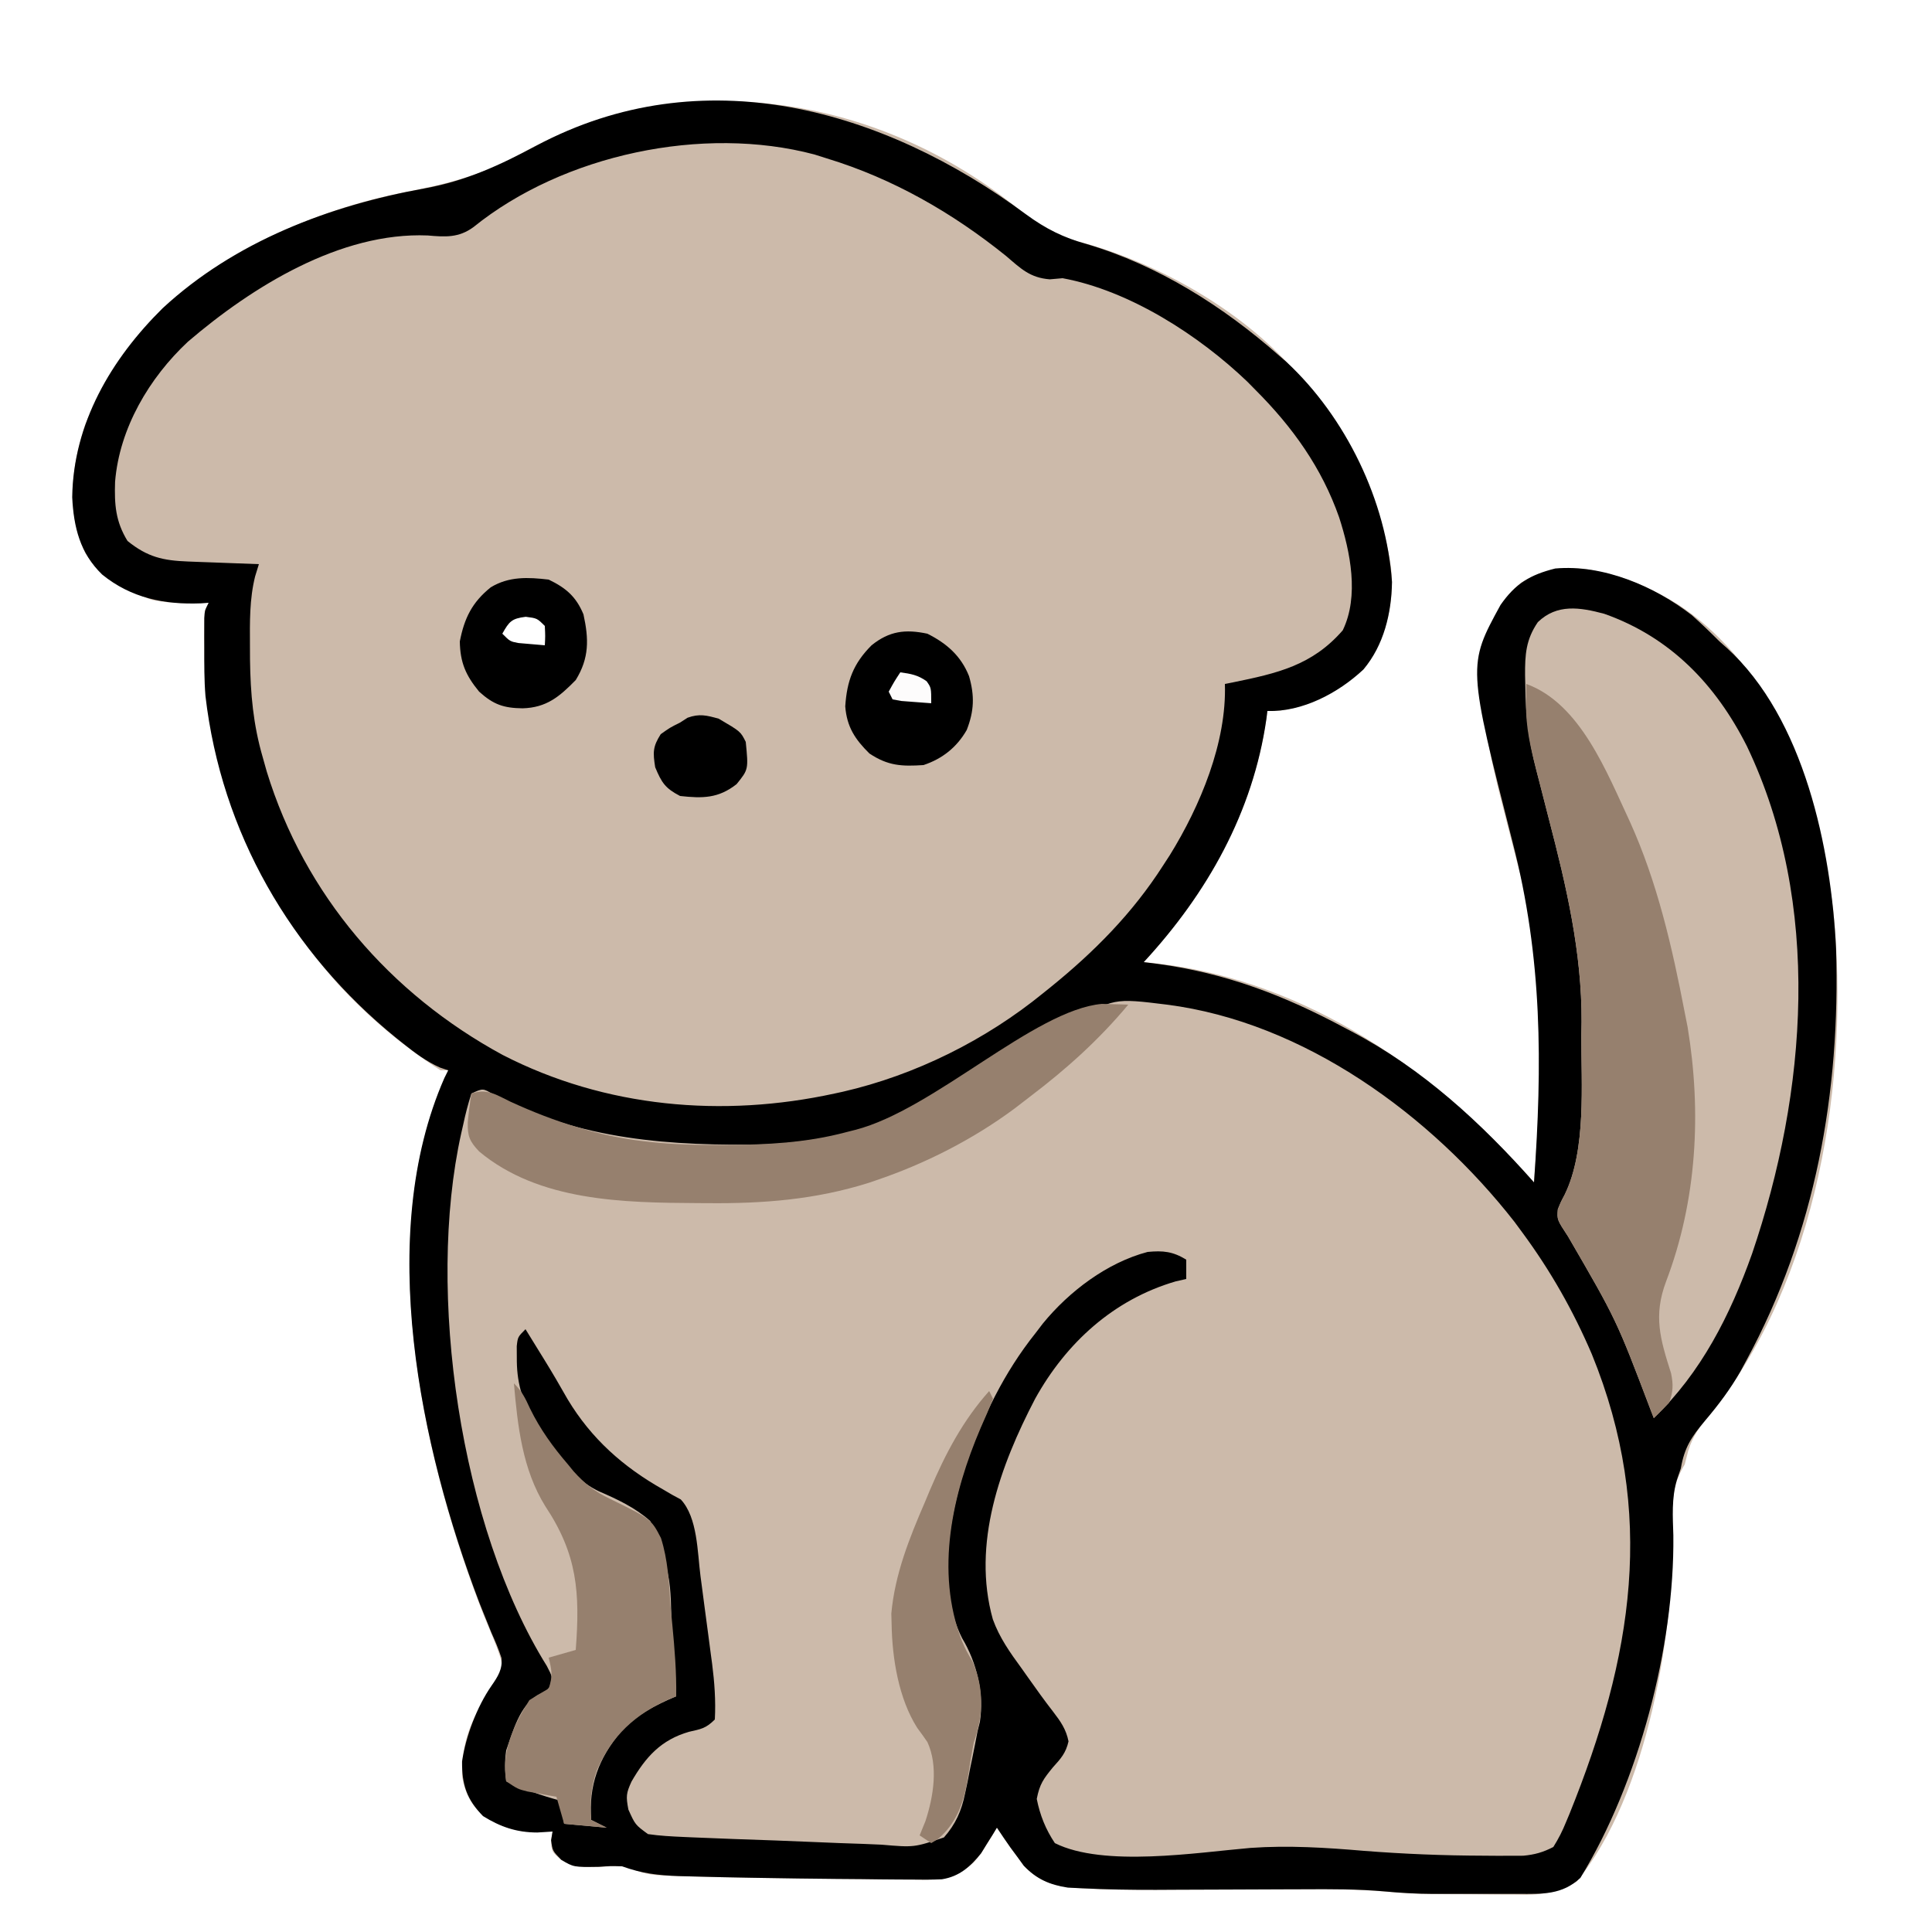 <?xml version="1.0" encoding="UTF-8"?>
<svg version="1.1" xmlns="http://www.w3.org/2000/svg" width="500" height="500">
<rect width="100%" height="100%" fill="#333333" stroke="none"/>
<path d="M0 0 C165 0 330 0 500 0 C500 165 500 330 500 500 C335 500 170 500 0 500 C0 335 0 170 0 0 Z " fill="#CCBAAA" transform="translate(0,0)"/>
<path d="M0 0 C165 0 330 0 500 0 C500 165 500 330 500 500 C335 500 170 500 0 500 C0 335 0 170 0 0 Z M134.238 40.086 C124.644 45.457 115.288 47.67 104.51 49.784 C94.184 51.843 84.645 54.798 75 59 C74.365 59.274 73.729 59.548 73.075 59.831 C50.176 69.937 31.516 86.667 22 110 C18.375 121.044 17.169 132.153 22 143 C26.217 149.87 32.017 152.497 39.312 155.25 C44.24 156.252 48.991 156.163 54 156 C53.67 156.66 53.34 157.32 53 158 C51.127 194.306 63.325 227.63 87.516 254.696 C95.415 263.291 104.186 270.665 114 277 C114.66 277 115.32 277 116 277 C115.674 277.727 115.348 278.454 115.012 279.203 C96.947 320.768 109.163 376.849 125.042 417.681 C125.378 418.49 125.713 419.299 126.059 420.133 C130.398 430.623 130.398 430.623 129.172 434.863 C127.625 437.375 127.625 437.375 125.812 439.676 C121.431 445.294 119.227 452.829 119.621 459.934 C120.421 464.298 122.136 467.606 125.719 470.285 C130.07 472.857 133.68 474.135 138.688 474.062 C139.9 474.049 139.9 474.049 141.137 474.035 C141.752 474.024 142.366 474.012 143 474 C142.876 474.743 142.752 475.485 142.625 476.25 C142.754 479.19 142.754 479.19 145.188 481.312 C149.427 483.858 154.106 483.204 158.879 482.945 C162 483 162 483 164.362 483.978 C167.184 485.071 169.313 485.311 172.328 485.414 C173.958 485.473 173.958 485.473 175.621 485.532 C176.819 485.563 178.016 485.594 179.25 485.625 C181.147 485.678 181.147 485.678 183.082 485.731 C187.721 485.849 192.36 485.926 197 486 C197.979 486.017 198.959 486.033 199.968 486.051 C206.536 486.16 213.103 486.238 219.671 486.285 C221.886 486.303 224.1 486.328 226.314 486.359 C229.46 486.401 232.604 486.417 235.75 486.426 C236.696 486.443 237.641 486.461 238.616 486.479 C244.26 486.46 247.544 485.814 252 482 C253.927 479.705 253.927 479.705 255.375 477.25 C255.878 476.451 256.38 475.652 256.898 474.828 C257.262 474.225 257.625 473.622 258 473 C258.99 474.485 258.99 474.485 260 476 C261.064 477.514 262.149 479.013 263.25 480.5 C263.812 481.273 264.374 482.047 264.953 482.844 C269.229 487.348 273.894 488.391 279.935 488.684 C280.586 488.717 281.237 488.75 281.908 488.784 C288.95 489.111 295.995 489.108 303.043 489.062 C304.428 489.058 305.812 489.054 307.197 489.051 C311.527 489.04 315.857 489.021 320.188 489 C325.227 488.976 330.266 488.956 335.306 488.944 C337.293 488.938 339.28 488.925 341.267 488.912 C347.99 488.894 354.589 489.138 361.282 489.766 C365.196 490.103 369.093 490.18 373.02 490.203 C373.807 490.209 374.595 490.215 375.406 490.22 C377.047 490.23 378.688 490.236 380.329 490.24 C382.826 490.25 385.322 490.281 387.818 490.312 C389.427 490.319 391.036 490.324 392.645 490.328 C393.748 490.347 393.748 490.347 394.873 490.366 C399.958 490.344 403.486 489.385 408 487 C426.491 464.601 433.568 421.775 432.785 393.717 C432.705 387.895 432.934 384.103 436 379 C436.298 377.844 436.596 376.687 436.902 375.496 C438.158 371.497 439.876 369.262 442.562 366.062 C470.512 331.355 478.73 279.272 474.5 236.066 C473.892 230.997 473.034 225.999 472 221 C471.834 220.196 471.667 219.391 471.496 218.562 C466.348 194.765 455.363 170.361 434.402 156.508 C427.987 152.565 421.388 149.527 414 148 C413.316 147.848 412.631 147.696 411.926 147.539 C405.279 146.364 399.565 147.645 393.688 150.75 C386.451 156.808 384.679 164.861 383.676 173.93 C383.168 187.4 386.89 200.781 390.199 213.727 C390.396 214.501 390.594 215.276 390.797 216.074 C391.787 219.949 392.792 223.818 393.826 227.682 C400.681 253.762 398.884 279.4 397 306 C396.152 305.056 395.304 304.113 394.43 303.141 C368.78 274.927 334.938 252.3 296 249 C296.701 248.212 297.402 247.425 298.125 246.613 C313.796 228.735 325.027 207.829 328 184 C329.072 183.959 330.145 183.917 331.25 183.875 C339.252 182.891 347.065 178.311 353 173 C358.572 165.47 360.98 156.306 360 147 C356.985 126.984 348.212 111.168 335 96 C334.207 95.08 334.207 95.08 333.398 94.141 C319.28 78.937 297.795 67.168 277.875 62.188 C271.96 60.564 268.423 58.347 263.863 54.34 C227.07 24.273 176.124 16.378 134.238 40.086 Z " fill="#FFFFFF" transform="translate(0,0)"/>
<path d="M0 0 C33.196 0.075 63.28 16.955 86.933 39.381 C88.37 40.721 88.37 40.721 89.835 42.088 C113.443 64.549 132.825 100.414 134.136 133.404 C134.627 160.246 127.563 197.123 111.933 219.381 C106.618 221.288 100.491 220.571 94.933 220.568 C93.011 220.569 93.011 220.569 91.05 220.57 C80.849 220.515 70.73 219.962 60.562 219.092 C50.832 218.272 41.233 218.049 31.496 218.881 C21.65 219.649 11.801 219.55 1.933 219.381 C1.113 219.368 0.292 219.355 -0.553 219.343 C-2.768 219.297 -4.979 219.221 -7.192 219.131 C-8.432 219.084 -9.672 219.038 -10.95 218.99 C-14.604 218.276 -15.796 217.27 -18.067 214.381 C-20.26 210.323 -20.751 206.942 -20.067 202.381 C-18.391 199.948 -16.586 197.776 -14.598 195.592 C-12.956 193.496 -12.956 193.496 -12.497 191.123 C-13.407 186.745 -16.048 183.667 -18.692 180.131 C-19.798 178.602 -20.903 177.074 -22.008 175.545 C-23.695 173.241 -25.391 170.945 -27.094 168.654 C-34.462 158.342 -34.894 147.553 -33.067 135.381 C-29.103 114.554 -18.792 92.179 -1.313 79.361 C4.826 75.601 10.998 73.284 17.933 71.381 C17.933 69.731 17.933 68.081 17.933 66.381 C13.372 63.753 9.945 64.191 4.933 65.381 C-12.453 71.634 -24.657 87.278 -32.42 103.414 C-40.644 121.251 -47.547 142.622 -41.254 162.131 C-40.128 165.056 -38.918 167.645 -37.379 170.381 C-34.309 177.399 -34.576 184.297 -37.067 191.381 C-37.683 194.706 -38.25 198.026 -38.747 201.371 C-39.717 207.122 -41.522 211.86 -45.77 216.068 C-48.959 217.891 -51.3 217.676 -54.959 217.569 C-55.644 217.553 -56.329 217.538 -57.035 217.521 C-59.295 217.465 -61.554 217.386 -63.813 217.306 C-65.387 217.261 -66.961 217.217 -68.535 217.173 C-71.833 217.079 -75.131 216.975 -78.428 216.862 C-82.649 216.719 -86.87 216.597 -91.092 216.483 C-94.343 216.393 -97.593 216.294 -100.843 216.192 C-102.399 216.143 -103.955 216.098 -105.512 216.054 C-107.69 215.992 -109.867 215.917 -112.045 215.839 C-113.283 215.799 -114.521 215.759 -115.797 215.717 C-118.984 215.389 -121.238 214.863 -124.067 213.381 C-126.004 210.631 -126.004 210.631 -127.067 207.381 C-125.763 200.426 -121.413 195.121 -116.079 190.701 C-113.188 188.804 -110.2 187.85 -106.887 186.924 C-105.065 186.537 -105.065 186.537 -104.067 185.381 C-103.823 179.144 -104.433 173.115 -105.204 166.931 C-105.325 165.956 -105.446 164.98 -105.571 163.975 C-105.83 161.925 -106.091 159.875 -106.356 157.826 C-106.622 155.733 -106.879 153.639 -107.126 151.544 C-107.485 148.504 -107.873 145.468 -108.266 142.431 C-108.372 141.498 -108.477 140.565 -108.586 139.603 C-109.358 133.963 -110.371 131.019 -115.067 127.381 C-117.321 125.881 -119.562 124.459 -121.879 123.068 C-132.069 116.678 -137.968 109.577 -144.032 99.143 C-145.826 96.087 -147.701 93.081 -149.567 90.068 C-150.734 88.172 -151.9 86.276 -153.067 84.381 C-155.591 86.905 -155.392 87.878 -155.442 91.381 C-155.133 104.554 -146.785 115.298 -137.71 124.281 C-135.497 126.039 -133.761 127.087 -131.25 128.274 C-120.543 133.518 -120.543 133.518 -118.01 138.431 C-116.22 144.046 -115.92 149.846 -115.567 155.693 C-115.406 157.437 -115.238 159.179 -115.063 160.922 C-114.476 167.066 -113.963 173.203 -114.067 179.381 C-114.696 179.637 -115.325 179.894 -115.973 180.158 C-124.751 184.084 -130.661 189.565 -134.567 198.443 C-136.166 202.925 -136.417 206.656 -136.067 211.381 C-134.747 212.041 -133.427 212.701 -132.067 213.381 C-135.697 213.051 -139.327 212.721 -143.067 212.381 C-143.727 210.071 -144.387 207.761 -145.067 205.381 C-145.754 205.259 -146.441 205.138 -147.149 205.013 C-148.501 204.762 -148.501 204.762 -149.879 204.506 C-150.773 204.343 -151.666 204.181 -152.586 204.013 C-155.067 203.381 -155.067 203.381 -158.067 201.381 C-159.368 193.717 -156.125 186.815 -152.067 180.381 C-150.432 179.33 -148.768 178.32 -147.067 177.381 C-145.665 174.311 -145.665 174.311 -147.508 171.22 C-148.211 169.917 -148.918 168.617 -149.629 167.318 C-161.469 144.508 -166.938 117.731 -170.067 92.381 C-170.168 91.606 -170.27 90.831 -170.375 90.032 C-173.273 67.478 -174.306 43.958 -166.067 22.381 C-161.725 23.767 -157.573 25.413 -153.379 27.193 C-147.386 29.659 -141.335 31.553 -135.067 33.193 C-134.278 33.4 -133.49 33.606 -132.677 33.819 C-113.45 38.679 -89.265 38.512 -70.067 33.381 C-68.918 33.091 -68.918 33.091 -67.746 32.795 C-46.581 27.367 -18.594 0.359 0 0 Z " fill="#CCBAAA" transform="translate(289.067,259.619)"/>
<path d="M0 0 C5.085 3.737 9.686 6.029 15.781 7.719 C34.294 13.216 51.048 23.836 65.469 36.531 C66.401 37.338 66.401 37.338 67.352 38.16 C82.815 52.508 93.276 74.231 94.719 95.156 C94.563 103.3 92.627 111.465 87.332 117.785 C80.795 123.911 71.523 128.812 62.469 128.531 C62.339 129.57 62.339 129.57 62.207 130.629 C58.74 154.772 46.882 175.788 30.469 193.531 C31.643 193.678 32.817 193.825 34.027 193.977 C51.742 196.37 66.784 202.11 82.469 210.531 C83.073 210.848 83.678 211.165 84.3 211.492 C102.685 221.168 117.772 235.073 131.469 250.531 C133.635 219.956 133.663 192.552 125.969 162.656 C114.269 116.699 114.269 116.699 122.793 101.109 C126.631 95.589 130.424 93.293 136.969 91.656 C149.431 90.566 162.658 96.257 172.324 103.742 C174.793 105.931 177.138 108.197 179.469 110.531 C180.091 111.083 180.714 111.635 181.355 112.203 C201.405 130.406 208.389 164.202 209.637 190.016 C210.808 227.196 204.291 263.647 186.469 296.531 C185.965 297.467 185.461 298.403 184.941 299.367 C182.267 304.064 179.219 308.098 175.719 312.219 C172.197 316.413 170.396 319.172 169.469 324.531 C169.126 325.539 168.783 326.547 168.43 327.586 C167.048 332.34 167.384 337.003 167.531 341.906 C167.853 370.661 158.553 405.908 143.469 430.531 C138.698 434.97 133.647 434.681 127.406 434.664 C126.226 434.665 126.226 434.665 125.021 434.667 C123.353 434.668 121.686 434.666 120.018 434.662 C117.505 434.656 114.993 434.662 112.48 434.668 C110.852 434.667 109.223 434.666 107.594 434.664 C106.491 434.667 106.491 434.667 105.367 434.67 C101.151 434.652 97.012 434.421 92.814 434.027 C85.811 433.407 78.85 433.424 71.824 433.469 C70.442 433.473 69.061 433.477 67.679 433.48 C62.608 433.493 57.538 433.518 52.467 433.542 C48.166 433.562 43.865 433.577 39.564 433.587 C37.582 433.594 35.6 433.606 33.618 433.619 C27.206 433.636 20.807 433.542 14.404 433.215 C12.623 433.129 12.623 433.129 10.807 433.041 C6.117 432.325 2.698 430.826 -0.578 427.375 C-1.14 426.602 -1.702 425.828 -2.281 425.031 C-2.854 424.258 -3.426 423.484 -4.016 422.688 C-5.212 420.986 -6.377 419.262 -7.531 417.531 C-7.895 418.135 -8.258 418.738 -8.633 419.359 C-9.136 420.159 -9.638 420.958 -10.156 421.781 C-10.644 422.57 -11.131 423.359 -11.633 424.172 C-14.411 427.625 -17.238 430.165 -21.756 430.886 C-24.44 431.011 -27.095 431.007 -29.781 430.957 C-30.78 430.954 -31.779 430.951 -32.809 430.948 C-36.05 430.934 -39.29 430.89 -42.531 430.844 C-44.755 430.825 -46.979 430.808 -49.202 430.792 C-55.646 430.738 -62.088 430.641 -68.531 430.531 C-69.852 430.51 -69.852 430.51 -71.199 430.488 C-76.207 430.406 -81.212 430.295 -86.219 430.156 C-87.408 430.126 -88.597 430.095 -89.822 430.064 C-95.162 429.871 -99.481 429.379 -104.531 427.531 C-107.533 427.438 -107.533 427.438 -110.531 427.656 C-117.071 427.762 -117.071 427.762 -120.281 425.844 C-122.531 423.531 -122.531 423.531 -122.906 420.781 C-122.782 420.039 -122.659 419.296 -122.531 418.531 C-123.831 418.614 -125.13 418.696 -126.469 418.781 C-131.819 418.773 -135.998 417.347 -140.531 414.531 C-144.723 410.234 -145.999 406.427 -145.949 400.398 C-145.006 393.93 -142.104 386.239 -138.337 380.809 C-136.713 378.462 -135.418 376.509 -135.757 373.588 C-136.487 371.346 -137.375 369.243 -138.344 367.094 C-139.032 365.404 -139.712 363.711 -140.387 362.016 C-140.744 361.124 -141.102 360.233 -141.47 359.314 C-156.807 319.085 -168.417 264.321 -150.531 223.531 C-150.201 222.871 -149.871 222.211 -149.531 221.531 C-150.222 221.301 -150.913 221.07 -151.625 220.832 C-155.156 219.252 -158.025 217.111 -161.031 214.719 C-161.641 214.234 -162.25 213.749 -162.878 213.249 C-190.355 190.961 -208.236 159.968 -212.357 124.669 C-212.697 120.502 -212.675 116.335 -212.656 112.156 C-212.662 110.805 -212.662 110.805 -212.668 109.426 C-212.667 108.566 -212.665 107.706 -212.664 106.82 C-212.663 106.044 -212.662 105.267 -212.661 104.467 C-212.531 102.531 -212.531 102.531 -211.531 100.531 C-212.186 100.578 -212.841 100.624 -213.516 100.672 C-222.979 101.046 -231.606 99.308 -239.094 93.219 C-244.818 87.672 -246.454 81.01 -246.844 73.219 C-246.559 54.077 -236.767 37.472 -223.458 24.315 C-204.744 6.99 -180.303 -2.264 -155.594 -6.719 C-144.869 -8.69 -136.215 -12.701 -126.652 -17.809 C-83.833 -40.582 -37.107 -27.461 0 0 Z M-143.008 3.312 C-146.818 6.101 -150.293 5.87 -154.844 5.469 C-177.444 4.534 -200.281 18.747 -216.906 32.969 C-226.923 42.336 -234.623 55.357 -235.75 69.223 C-235.942 75.106 -235.63 79.469 -232.531 84.531 C-227.373 88.702 -223.361 89.607 -216.891 89.848 C-215.821 89.89 -214.751 89.931 -213.648 89.975 C-212.537 90.014 -211.426 90.053 -210.281 90.094 C-208.591 90.159 -208.591 90.159 -206.867 90.225 C-204.089 90.331 -201.31 90.433 -198.531 90.531 C-198.855 91.582 -199.178 92.632 -199.512 93.715 C-200.981 99.625 -200.873 105.535 -200.844 111.594 C-200.839 112.798 -200.834 114.002 -200.829 115.243 C-200.713 124.049 -200.006 132.04 -197.531 140.531 C-197.021 142.347 -197.021 142.347 -196.5 144.199 C-186.716 176.097 -164.629 201.717 -135.422 217.559 C-108.855 231.223 -78.455 233.839 -49.531 227.531 C-48.838 227.381 -48.145 227.231 -47.43 227.076 C-28.654 222.772 -10.43 213.691 4.469 201.531 C5.054 201.061 5.64 200.59 6.244 200.105 C17.614 190.91 27.539 180.914 35.469 168.531 C36.054 167.63 36.639 166.729 37.242 165.801 C45.068 153.14 51.974 136.666 51.469 121.531 C52.143 121.401 52.817 121.271 53.512 121.137 C65.035 118.777 74.051 116.762 81.969 107.656 C86.265 98.813 83.924 87.339 81.031 78.406 C76.547 65.618 69.021 55.1 59.469 45.531 C58.746 44.796 58.022 44.062 57.277 43.305 C44.724 31.282 26.778 19.724 9.469 16.531 C8.376 16.627 7.282 16.722 6.156 16.82 C1.006 16.417 -1.326 14.053 -5.156 10.781 C-19.015 -0.392 -34.463 -9.272 -51.531 -14.469 C-53.125 -14.973 -53.125 -14.973 -54.75 -15.488 C-83.554 -23.144 -119.733 -15.498 -143.008 3.312 Z M11.445 209.41 C-6.388 228.548 -41.717 239.401 -66.946 240.708 C-91.878 241.137 -115.346 239.705 -137.883 227.754 C-140.549 226.157 -140.549 226.157 -143.531 227.531 C-144.401 230.247 -145.072 232.816 -145.656 235.594 C-145.825 236.333 -145.994 237.072 -146.168 237.834 C-155.291 278.889 -146.457 339.729 -124.031 375.656 C-122.531 378.531 -122.531 378.531 -123.031 380.844 C-124.531 382.531 -124.531 382.531 -126.422 383.254 C-131.085 386.078 -132.773 392.596 -134.531 397.531 C-134.953 400.439 -134.877 402.596 -134.531 405.531 C-129.907 407.608 -125.43 409.231 -120.531 410.531 C-120.201 412.511 -119.871 414.491 -119.531 416.531 C-115.901 416.861 -112.271 417.191 -108.531 417.531 C-109.851 416.871 -111.171 416.211 -112.531 415.531 C-113.196 406.558 -110.618 399.679 -104.906 392.719 C-100.722 388.266 -96.092 385.892 -90.531 383.531 C-90.592 382.846 -90.652 382.16 -90.715 381.453 C-91.106 376.907 -91.49 372.37 -91.715 367.812 C-91.919 352.254 -91.919 352.254 -97.24 338.181 C-101.185 334.68 -105.726 332.558 -110.536 330.48 C-120.02 325.968 -126.99 313.922 -130.738 304.496 C-131.548 301.469 -131.799 298.908 -131.781 295.781 C-131.786 294.838 -131.792 293.894 -131.797 292.922 C-131.531 290.531 -131.531 290.531 -129.531 288.531 C-128.322 290.489 -127.114 292.448 -125.906 294.406 C-125.539 294.998 -125.173 295.59 -124.795 296.2 C-122.652 299.668 -120.602 303.171 -118.594 306.719 C-112.475 316.878 -104.237 324.185 -93.969 329.977 C-93.164 330.448 -92.36 330.92 -91.531 331.406 C-90.809 331.796 -90.088 332.185 -89.344 332.586 C-84.968 337.283 -85.05 346.246 -84.242 352.441 C-84.08 353.659 -84.08 353.659 -83.914 354.901 C-83.689 356.603 -83.466 358.304 -83.244 360.006 C-82.907 362.592 -82.559 365.176 -82.211 367.76 C-81.992 369.424 -81.773 371.089 -81.555 372.754 C-81.452 373.516 -81.348 374.277 -81.242 375.062 C-80.619 379.926 -80.272 384.627 -80.531 389.531 C-82.861 391.861 -84.062 391.999 -87.219 392.719 C-94.428 394.799 -98.41 399.205 -102.094 405.594 C-103.48 408.637 -103.557 409.393 -102.906 412.844 C-101.139 416.77 -101.139 416.77 -97.842 419.193 C-94.747 419.646 -91.689 419.804 -88.563 419.939 C-87.87 419.97 -87.177 420.001 -86.462 420.033 C-79.242 420.347 -72.02 420.599 -64.797 420.846 C-61.372 420.965 -57.949 421.104 -54.526 421.26 C-50.385 421.448 -46.245 421.602 -42.102 421.73 C-40.527 421.785 -38.952 421.852 -37.377 421.932 C-28.958 422.656 -28.958 422.656 -21.239 420.055 C-18.24 416.673 -16.681 413.162 -15.781 408.719 C-15.453 407.176 -15.453 407.176 -15.117 405.602 C-14.924 404.588 -14.73 403.575 -14.531 402.531 C-14.338 401.601 -14.145 400.67 -13.945 399.711 C-13.453 397.321 -12.988 394.928 -12.531 392.531 C-12.334 391.742 -12.137 390.953 -11.934 390.141 C-10.814 382.878 -12.743 374.753 -16.531 368.508 C-23.249 355.23 -19.903 337.075 -15.531 323.531 C-11.148 311.13 -5.747 299.834 2.469 289.531 C3.091 288.717 3.714 287.902 4.355 287.062 C11.146 278.748 20.985 271.29 31.469 268.531 C35.485 268.145 38.019 268.408 41.469 270.531 C41.469 272.181 41.469 273.831 41.469 275.531 C40.108 275.841 40.108 275.841 38.719 276.156 C22.671 280.857 10.406 292.029 2.366 306.519 C-6.69 323.884 -14.053 344.092 -8.586 363.607 C-6.867 368.372 -4.129 372.216 -1.156 376.281 C-0.592 377.079 -0.027 377.877 0.555 378.699 C2.658 381.665 4.76 384.623 6.997 387.49 C8.941 390.024 10.37 392.034 11 395.195 C10.316 398.202 9.035 399.635 6.969 401.906 C4.526 404.904 3.528 406.223 2.781 410.094 C3.627 414.322 5.068 417.938 7.469 421.531 C20.097 427.846 44.308 423.948 58.088 422.77 C67.931 422.075 77.658 422.693 87.469 423.531 C97.796 424.337 108.051 424.75 118.406 424.781 C119.638 424.79 120.87 424.799 122.139 424.809 C123.862 424.803 123.862 424.803 125.621 424.797 C126.632 424.795 127.642 424.792 128.683 424.79 C131.672 424.512 133.805 423.906 136.469 422.531 C137.852 420.318 138.816 418.422 139.781 416.031 C140.215 414.995 140.215 414.995 140.658 413.938 C157.023 373.401 163.206 336.126 146.428 294.979 C141.605 283.713 135.74 273.39 128.469 263.531 C127.786 262.604 127.102 261.678 126.398 260.723 C104.844 233.144 72.001 209.078 36.469 204.531 C22.686 202.827 22.686 202.827 11.445 209.41 Z " fill="#000000" transform="translate(265.531,55.469)"/>
<path d="M0 0 C17.11 6.029 28.888 18.299 36.937 34.26 C56.453 75.068 52.495 123.857 38.277 165.622 C32.618 181.497 25.134 196.368 12.844 208.156 C12.583 207.483 12.322 206.809 12.053 206.115 C3.177 182.711 3.177 182.711 -9.344 161.156 C-12.208 156.795 -12.208 156.795 -11.992 154.129 C-11.219 152.219 -11.219 152.219 -10.199 150.297 C-4.554 138.71 -5.961 121.662 -5.906 109.094 C-5.886 107.937 -5.865 106.78 -5.844 105.588 C-5.766 87.651 -9.782 70.482 -14.281 53.219 C-14.966 50.552 -15.648 47.884 -16.33 45.217 C-16.749 43.58 -17.171 41.944 -17.595 40.308 C-19.497 32.959 -20.364 26.32 -20.406 18.719 C-20.427 17.79 -20.448 16.861 -20.469 15.904 C-20.499 10.58 -20.269 6.692 -17.156 2.156 C-12.2 -2.628 -6.264 -1.675 0 0 Z " fill="#CCBAAA" transform="translate(415.156,158.844)"/>
<path d="M0 0 C14.044 5.088 20.883 23.011 26.827 35.678 C33.95 51.427 37.744 68.087 41 85 C41.249 86.257 41.498 87.514 41.754 88.809 C45.402 110.877 44.153 133.711 36.188 154.625 C32.837 163.522 34.662 169.592 37.477 178.422 C38.083 181.41 37.995 183.118 37 186 C35.698 187.364 34.368 188.702 33 190 C32.739 189.326 32.478 188.653 32.209 187.959 C23.333 164.555 23.333 164.555 10.812 143 C7.948 138.639 7.948 138.639 8.164 135.973 C8.938 134.062 8.938 134.062 9.957 132.141 C15.603 120.554 14.195 103.506 14.25 90.938 C14.271 89.781 14.291 88.624 14.312 87.432 C14.391 69.495 10.374 52.326 5.875 35.062 C5.19 32.396 4.508 29.728 3.826 27.06 C3.407 25.424 2.986 23.787 2.561 22.152 C1.078 16.42 -0.134 11.147 -0.062 5.188 C-0.053 4.212 -0.044 3.236 -0.035 2.23 C-0.024 1.494 -0.012 0.758 0 0 Z " fill="#96806E" transform="translate(395,177)"/>
<path d="M0 0 C1.218 0.035 1.218 0.035 2.461 0.07 C3.687 0.097 3.687 0.097 4.938 0.125 C5.564 0.148 6.19 0.171 6.836 0.195 C-0.808 9.331 -9.045 16.749 -18.513 23.941 C-19.89 24.987 -21.259 26.045 -22.625 27.105 C-33.341 35.058 -45.726 41.36 -58.352 45.633 C-59.002 45.855 -59.652 46.078 -60.322 46.307 C-74.081 50.651 -87.645 51.71 -101.977 51.57 C-102.81 51.566 -103.643 51.562 -104.501 51.558 C-123.754 51.45 -145.617 51.157 -161.164 38.195 C-163.633 35.582 -164.188 34.235 -164.105 30.66 C-163.876 28.151 -163.565 25.682 -163.164 23.195 C-159.033 21.818 -156.754 23.537 -153.039 25.32 C-147.264 27.965 -141.511 30.218 -135.414 32.008 C-134.767 32.202 -134.12 32.396 -133.453 32.596 C-122.209 35.786 -111.127 36.572 -99.477 36.508 C-98.77 36.506 -98.063 36.504 -97.334 36.501 C-86.666 36.449 -76.521 35.964 -66.164 33.195 C-65.015 32.905 -65.015 32.905 -63.843 32.609 C-43.452 27.381 -17.522 1.581 0 0 Z " fill="#96806E" transform="translate(285.164,259.805)"/>
<path d="M0 0 C2.138 2.138 2.935 3.831 4.188 6.562 C6.843 11.966 10.086 16.444 14 21 C14.476 21.583 14.951 22.165 15.441 22.766 C18.244 25.898 20.974 28.066 24.774 29.856 C35.517 35.126 35.517 35.126 38.059 40.052 C39.848 45.666 40.147 51.466 40.5 57.312 C40.661 59.056 40.829 60.799 41.004 62.541 C41.591 68.685 42.104 74.822 42 81 C41.371 81.257 40.742 81.513 40.094 81.777 C31.316 85.704 25.406 91.185 21.5 100.062 C19.901 104.544 19.65 108.275 20 113 C21.32 113.66 22.64 114.32 24 115 C20.37 114.67 16.74 114.34 13 114 C12.34 111.69 11.68 109.38 11 107 C9.969 106.818 9.969 106.818 8.918 106.633 C8.017 106.465 7.116 106.298 6.188 106.125 C5.294 105.963 4.401 105.8 3.48 105.633 C1 105 1 105 -2 103 C-3.301 95.336 -0.058 88.434 4 82 C5.635 80.949 7.299 79.94 9 79 C10.097 75.71 9.8 74.287 9 71 C12.465 70.01 12.465 70.01 16 69 C17.145 54.106 16.406 44.258 8.111 31.792 C2.173 22.215 0.954 10.967 0 0 Z " fill="#96806E" transform="translate(133,358)"/>
<path d="M0 0 C0.33 0.66 0.66 1.32 1 2 C-0.002 4.543 -1.067 7.011 -2.188 9.5 C-9.535 26.701 -14.039 46.561 -7.086 64.609 C-5.977 67.141 -5.977 67.141 -4.312 70 C-1.242 77.018 -1.509 83.917 -4 91 C-4.616 94.325 -5.183 97.646 -5.68 100.99 C-6.676 106.896 -8.583 111.918 -13.25 115.938 C-13.828 116.288 -14.405 116.639 -15 117 C-15.99 116.34 -16.98 115.68 -18 115 C-17.505 113.783 -17.01 112.566 -16.5 111.312 C-14.421 104.977 -13.121 97.108 -15.984 90.848 C-16.838 89.601 -17.719 88.373 -18.625 87.164 C-23.422 79.614 -25.104 69.206 -25.25 60.375 C-25.276 59.455 -25.302 58.534 -25.328 57.586 C-24.398 47.416 -20.702 38.176 -16.688 28.875 C-15.996 27.222 -15.996 27.222 -15.291 25.535 C-11.309 16.197 -6.794 7.593 0 0 Z " fill="#96806E" transform="translate(256,360)"/>
<path d="M0 0 C4.983 2.491 8.711 5.742 10.793 11.004 C12.25 16.08 12.115 19.993 10.191 24.918 C7.619 29.413 3.871 32.376 -1 34 C-6.616 34.368 -10.177 34.216 -15 31 C-18.724 27.316 -20.832 24.137 -21.25 18.812 C-20.817 12.214 -19.164 7.736 -14.438 3 C-9.842 -0.698 -5.708 -1.207 0 0 Z " fill="#000000" transform="translate(240,164)"/>
<path d="M0 0 C4.463 2.152 7.103 4.407 9 9 C10.399 15.379 10.526 20.271 7 26 C2.764 30.324 -0.584 33.135 -6.75 33.312 C-11.636 33.249 -14.29 32.356 -18 29 C-21.469 24.781 -22.907 21.478 -23 16 C-21.834 10.006 -19.847 5.901 -15 2 C-10.274 -0.864 -5.364 -0.63 0 0 Z " fill="#000000" transform="translate(142,150)"/>
<path d="M0 0 C5.653 3.307 5.653 3.307 7 6 C7.702 13.132 7.702 13.132 4.625 16.938 C-0.082 20.636 -4.144 20.646 -10 20 C-13.859 17.99 -14.76 16.574 -16.438 12.562 C-17.043 8.73 -17.072 7.243 -15 4 C-12.625 2.312 -12.625 2.312 -10 1 C-9.361 0.588 -8.721 0.175 -8.062 -0.25 C-5.009 -1.36 -3.109 -0.871 0 0 Z " fill="#000000" transform="translate(186,186)"/>
<path d="M0 0 C2.702 0.365 4.584 0.699 6.812 2.312 C8 4 8 4 8 8 C6.353 7.886 4.708 7.759 3.062 7.625 C1.688 7.521 1.688 7.521 0.285 7.414 C-0.846 7.209 -0.846 7.209 -2 7 C-2.33 6.34 -2.66 5.68 -3 5 C-1.562 2.375 -1.562 2.375 0 0 Z " fill="#FDFCFC" transform="translate(233,174)"/>
<path d="M0 0 C2.938 0.375 2.938 0.375 4.938 2.375 C5.062 5 5.062 5 4.938 7.375 C3.478 7.261 2.02 7.133 0.562 7 C-0.656 6.896 -0.656 6.896 -1.898 6.789 C-4.062 6.375 -4.062 6.375 -6.062 4.375 C-4.294 1.231 -3.678 0.45 0 0 Z " fill="#FFFFFF" transform="translate(136.062,159.625)"/>
</svg>
